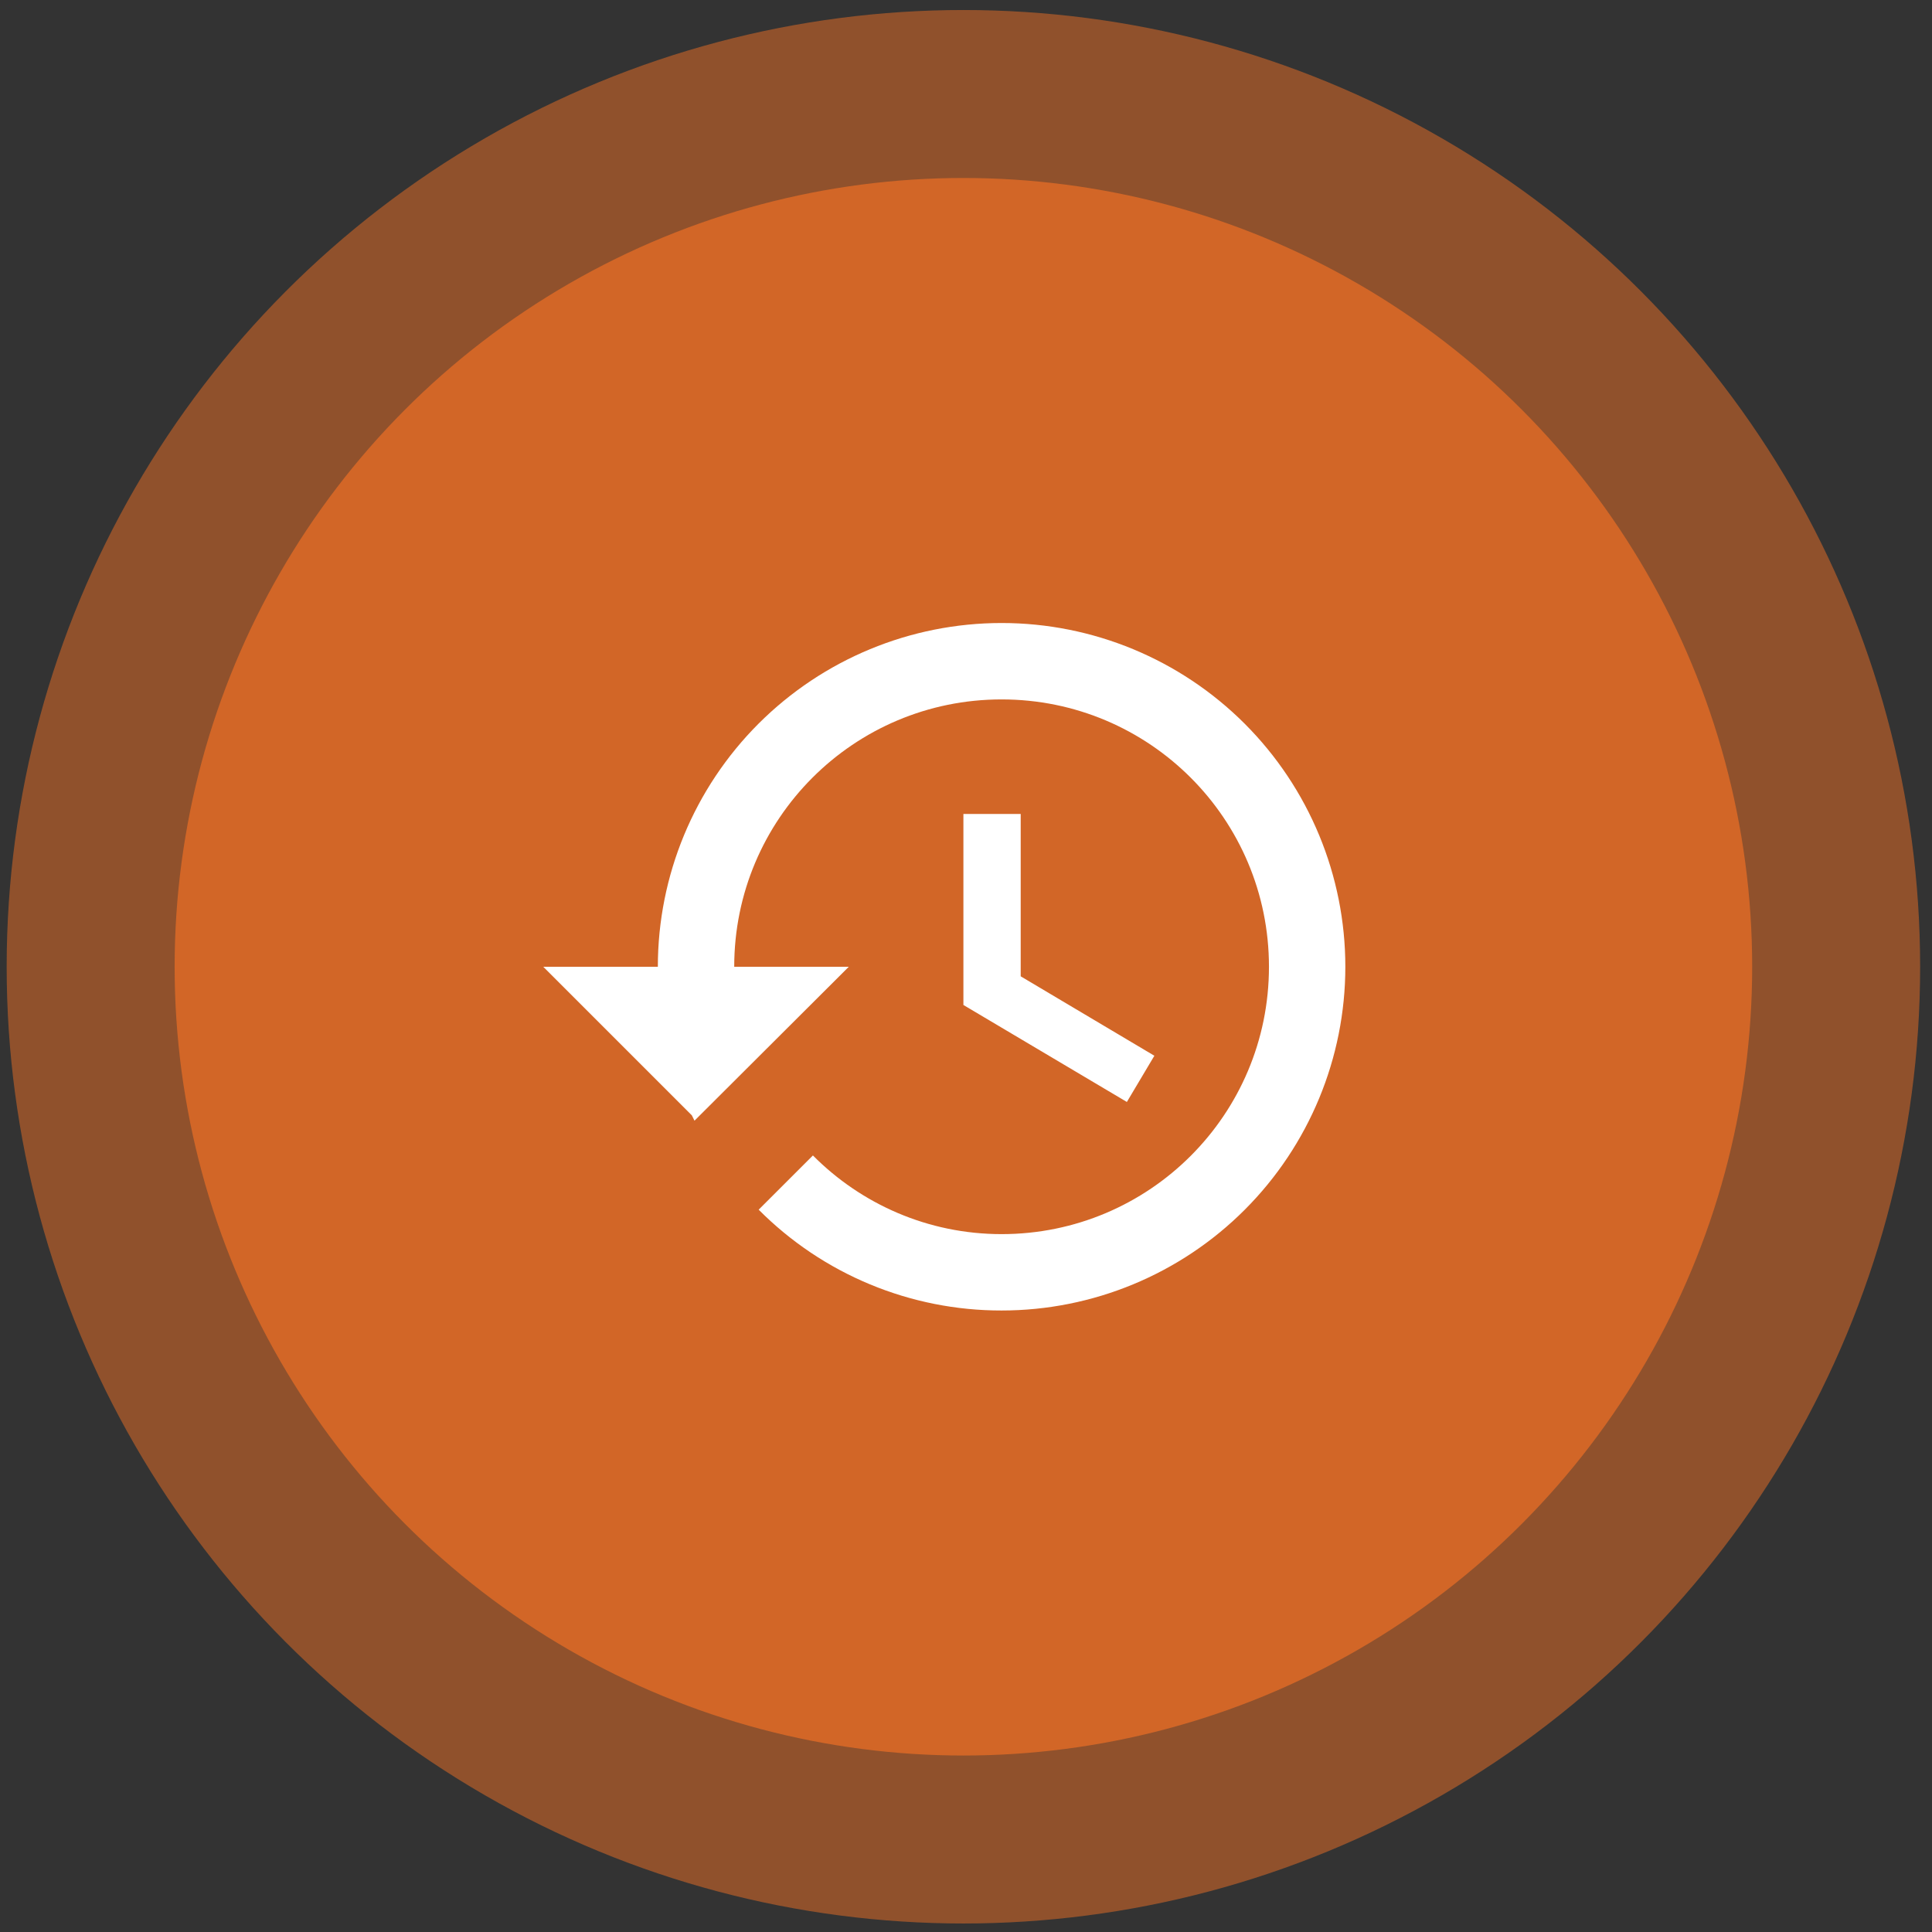 <svg width="64" height="64" viewBox="0 0 64 64" fill="none" xmlns="http://www.w3.org/2000/svg">
<rect x="0" y="0" width="64" height="64" fill="#333333" stroke="none"/>
<circle cx="31.914" cy="32.025" r="31.693" fill="#EE7026" fill-opacity="0.5"/>
<circle cx="31.914" cy="32.025" r="26.129" fill="#EE7026" fill-opacity="0.7"/>
<path d="M33.179 20.638C30.159 20.638 27.263 21.838 25.127 23.973C22.992 26.109 21.792 29.005 21.792 32.025H17.996L22.918 36.947L23.006 37.124L28.118 32.025H24.322C24.322 27.129 28.283 23.169 33.179 23.169C38.075 23.169 42.036 27.129 42.036 32.025C42.036 36.922 38.075 40.882 33.179 40.882C30.737 40.882 28.523 39.882 26.929 38.276L25.132 40.072C26.187 41.133 27.441 41.974 28.822 42.547C30.203 43.12 31.684 43.414 33.179 43.412C36.199 43.412 39.095 42.213 41.231 40.077C43.366 37.942 44.566 35.045 44.566 32.025C44.566 29.005 43.366 26.109 41.231 23.973C39.095 21.838 36.199 20.638 33.179 20.638V20.638ZM31.914 26.964V33.291L37.329 36.504L38.24 34.973L33.812 32.342V26.964H31.914Z" fill="white"/>
</svg>
